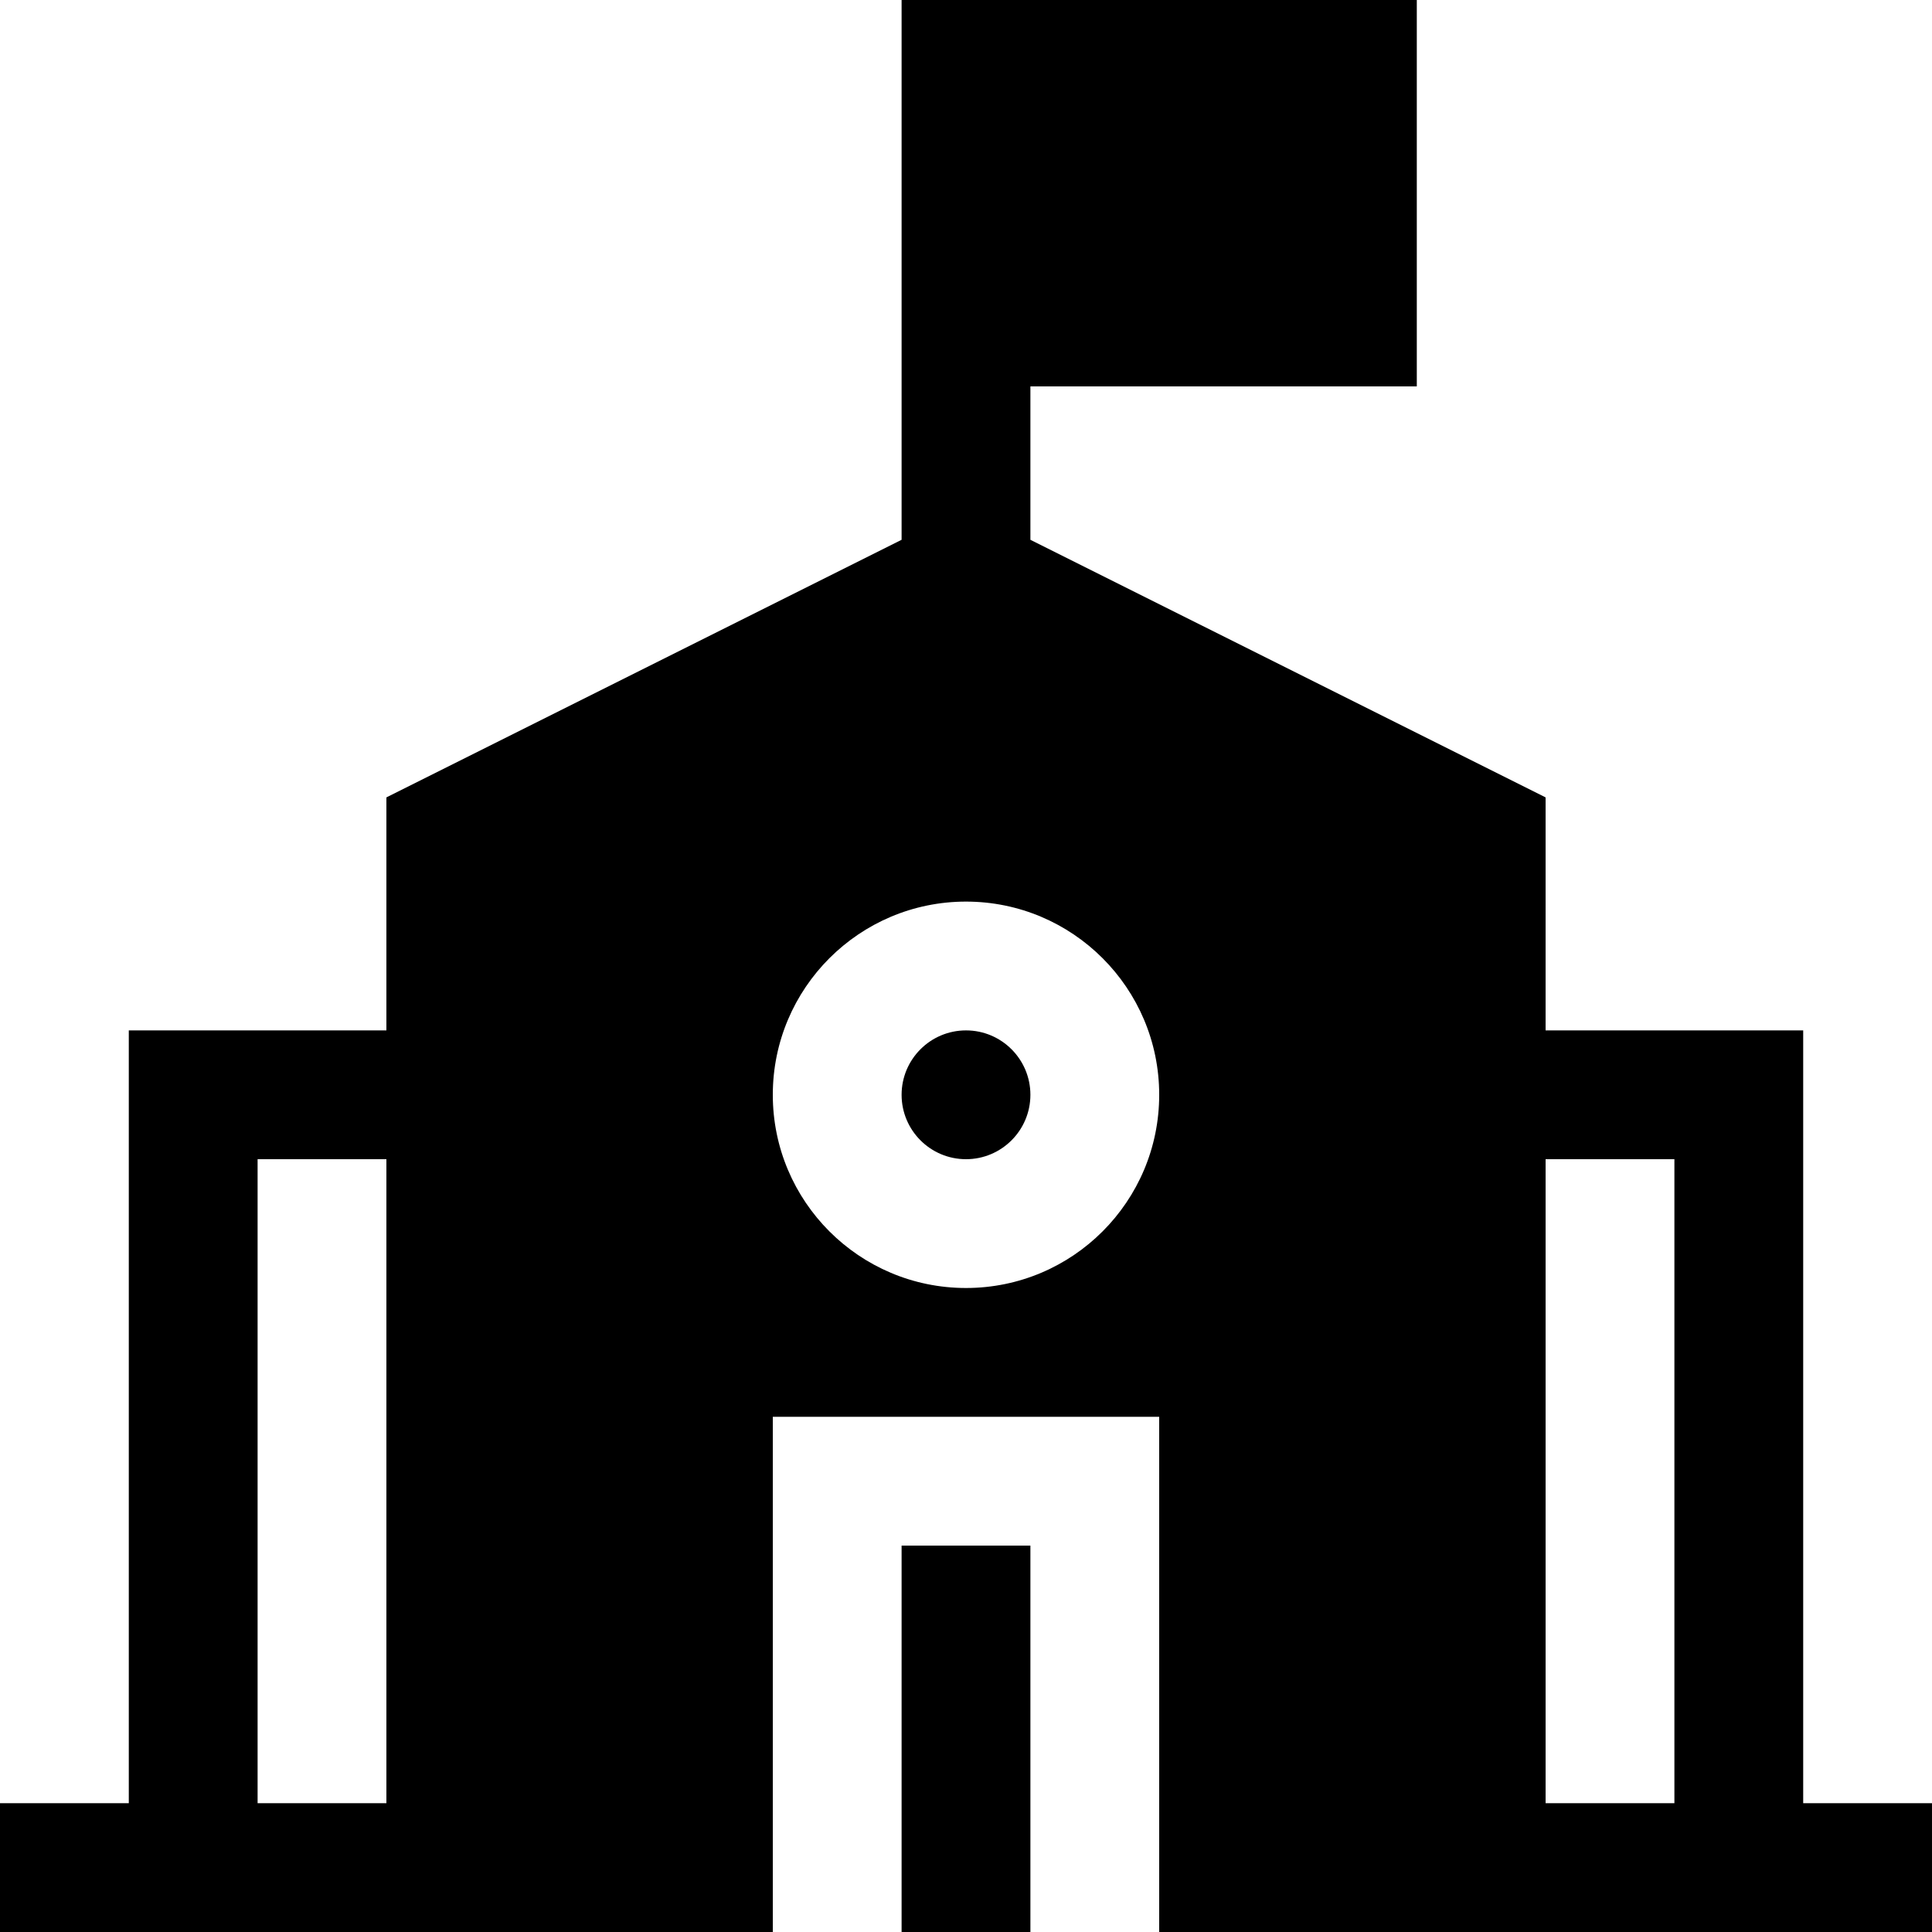 <svg fill="none" height="15" viewBox="0 0 15 15" width="15" xmlns="http://www.w3.org/2000/svg"><g fill="#000"><path d="m7.5 8c-.276 0-.5.224-.5.5s.224.5.5.5.5-.224.5-.5-.224-.5-.5-.5z"/><path clip-rule="evenodd" d="m12 6.191-4-2v-1.191h3v-3h-4v4.191l-4 2v1.809h-2v6h-1v1h6v-4h3v4h6v-1h-1v-6h-2zm1 7.809v-5h-1v5zm-10 0h-1v-5h1zm3-5.5c0-.828.672-1.5 1.5-1.5s1.5.672 1.5 1.5-.672 1.5-1.5 1.5-1.5-.672-1.5-1.5z" fill-rule="evenodd"/><path d="m8 15v-3h-1v3z"/></g></svg>
